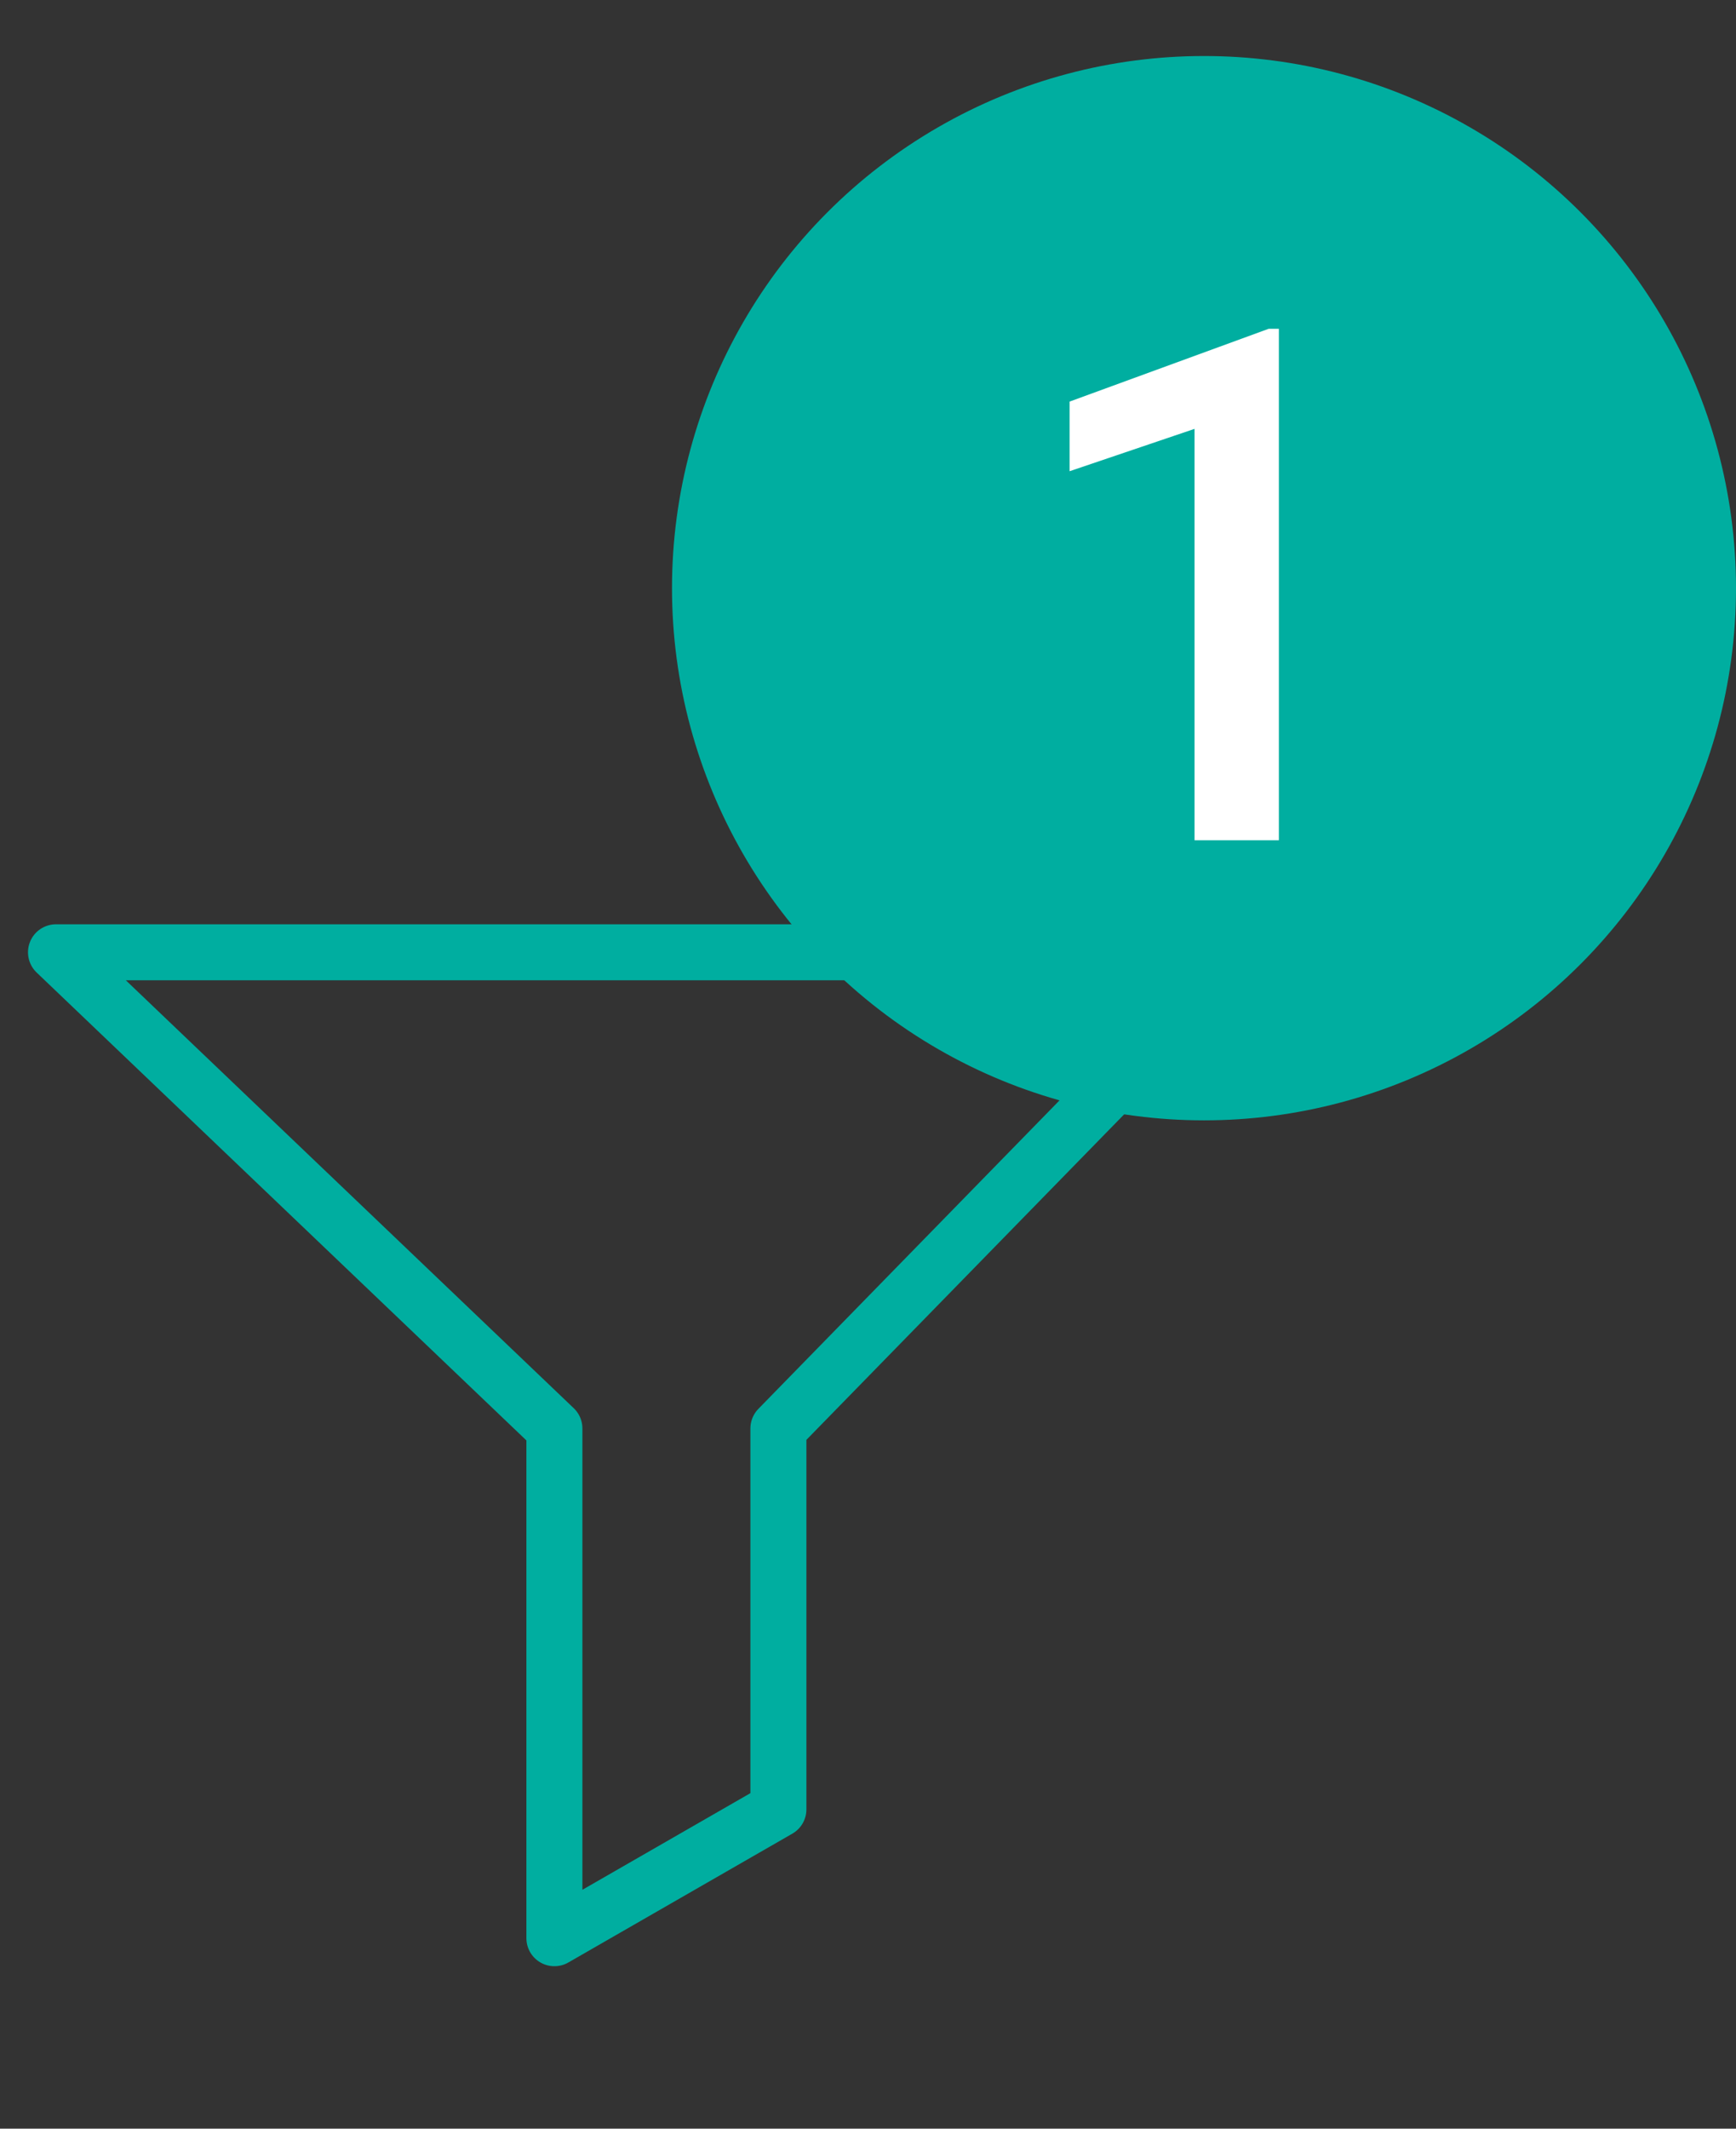 <svg width="31" height="38" viewBox="0 0 31 38" fill="none" xmlns="http://www.w3.org/2000/svg">
<rect x="0" y="0" width="31" height="38" fill="#333333" stroke="none"/>
<path d="M13.9 32.3V25.5L22.2 17H1L9.9 25.5V34.6L13.9 32.3Z" stroke="#00AEA0" stroke-miterlimit="10" stroke-linecap="round" stroke-linejoin="round"/>
<circle cx="21.5" cy="10.5" r="9.125" fill="#00AEA0" stroke="#00AEA0" stroke-width="0.75"/>
<path d="M22.837 5.869V15H21.331V7.656L19.1 8.412V7.169L22.656 5.869H22.837Z" fill="white"/>
</svg>

